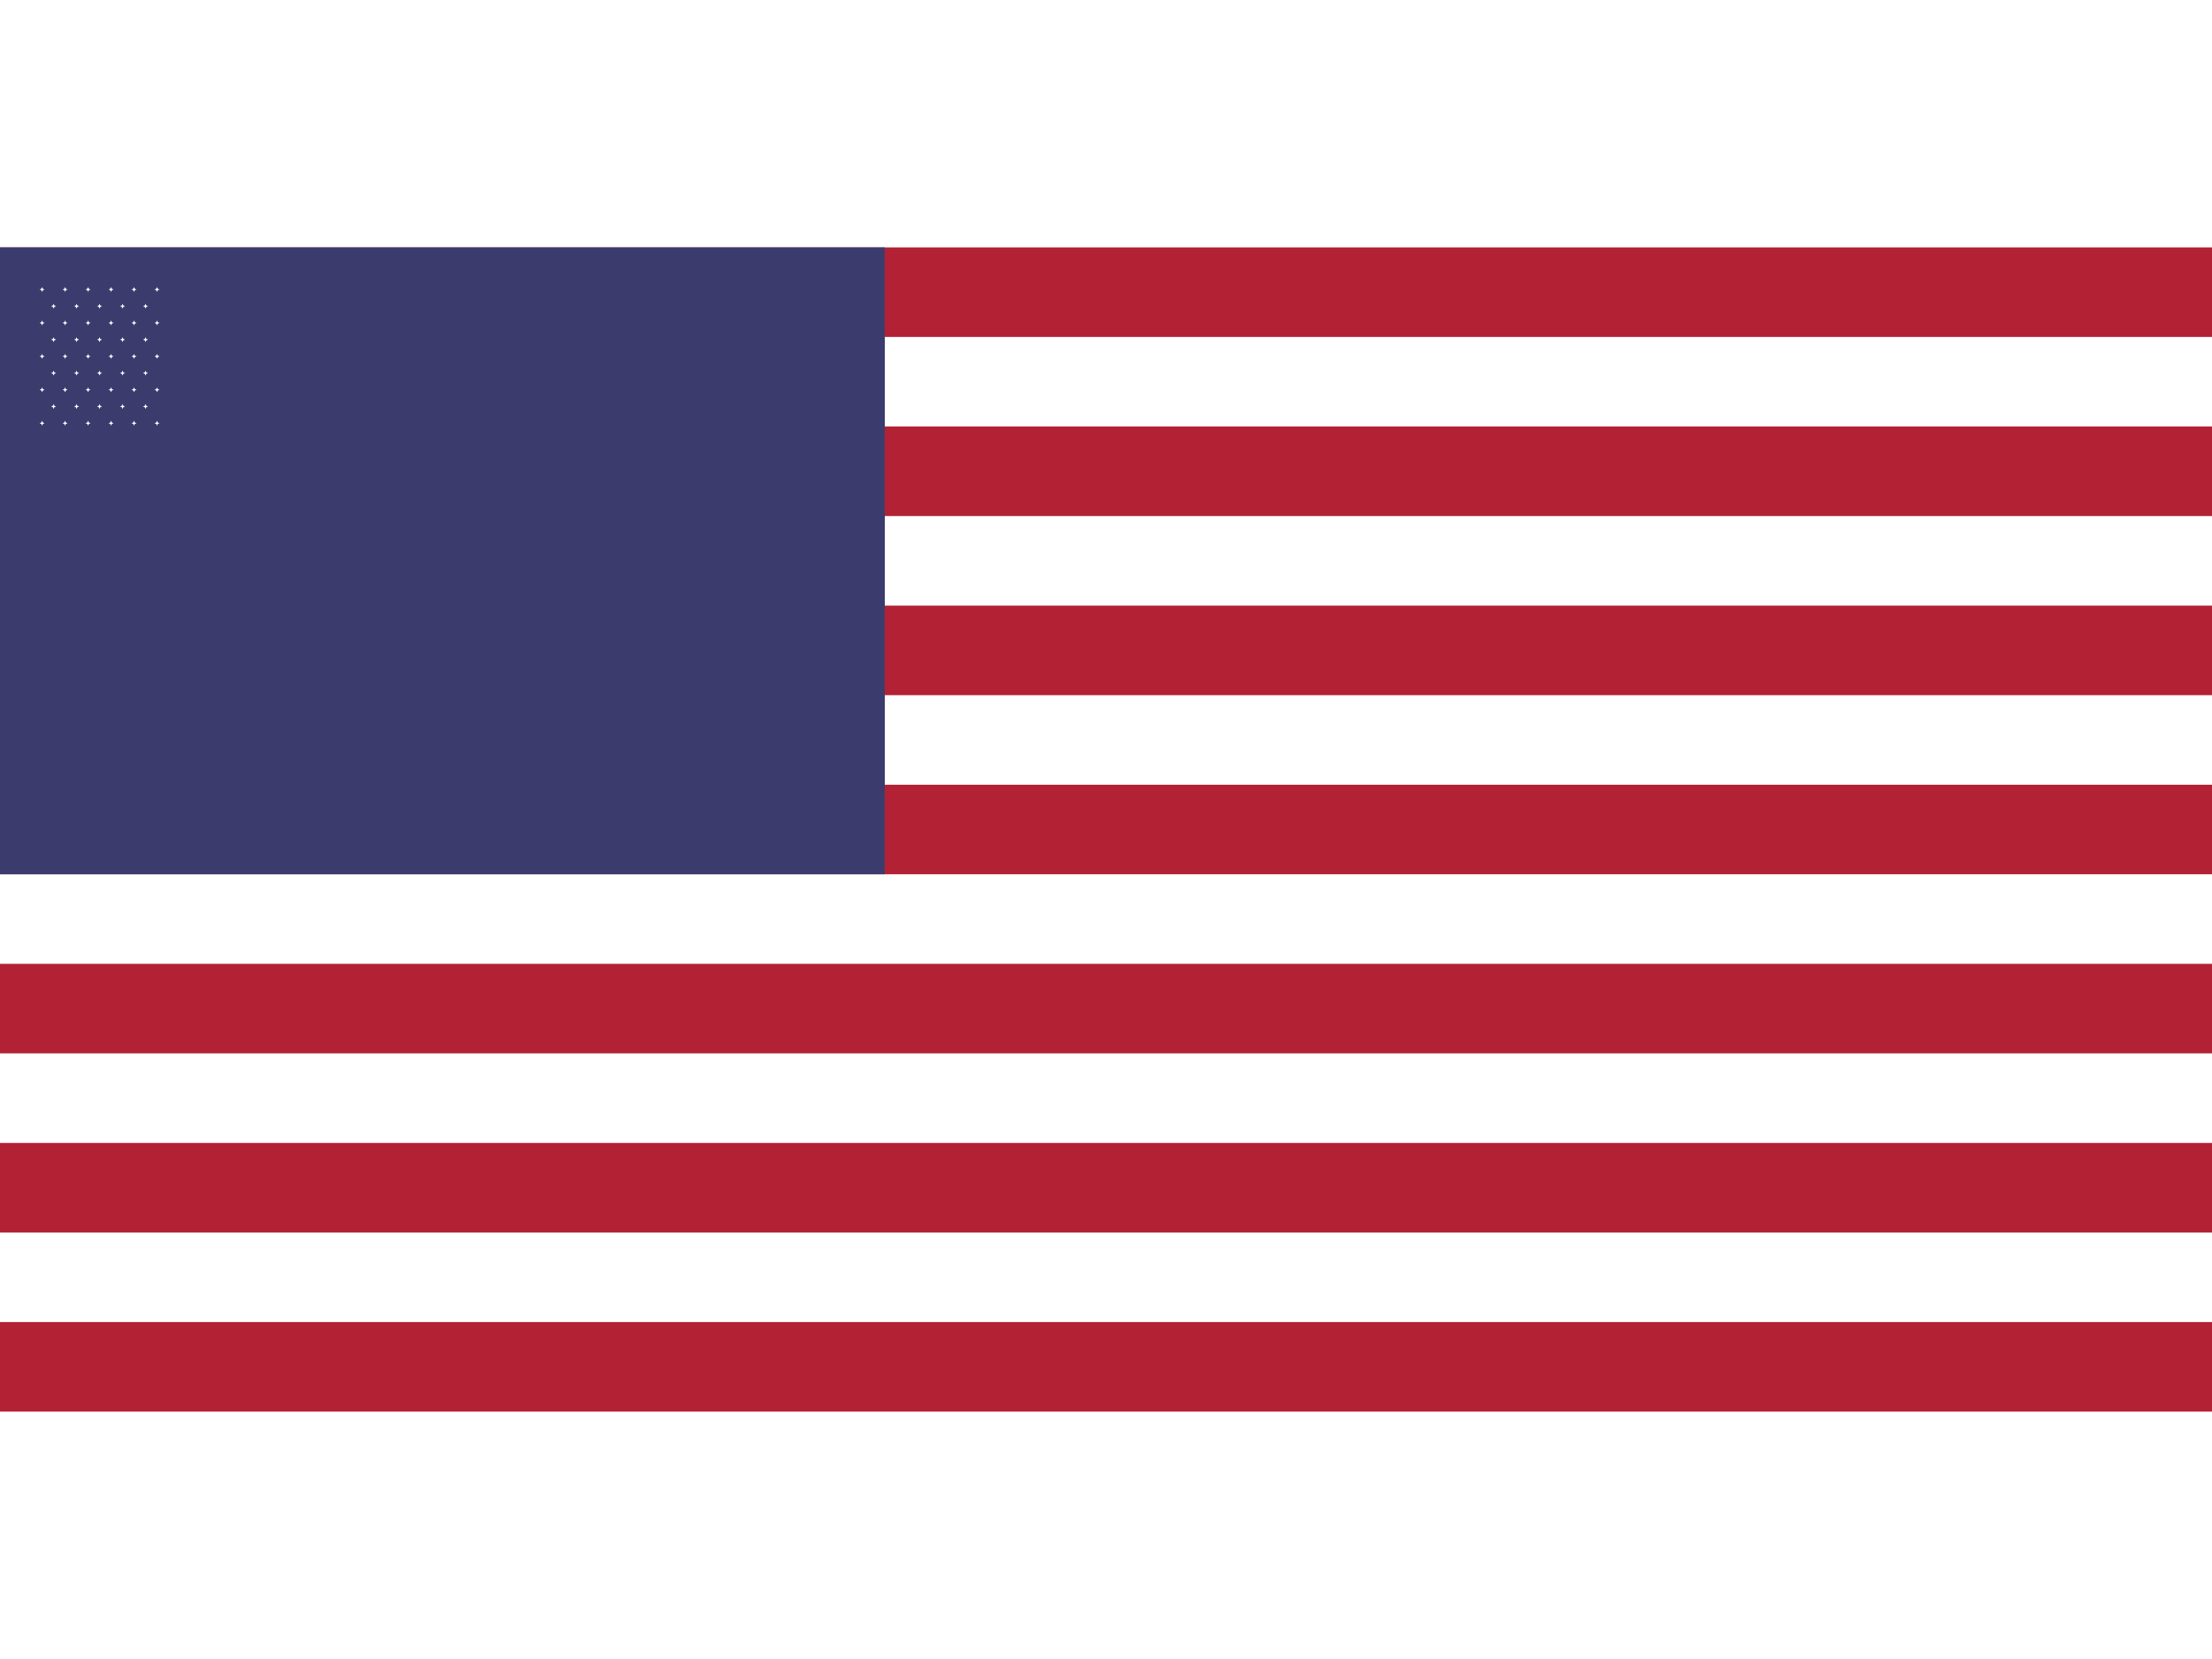 <svg xmlns="http://www.w3.org/2000/svg" viewBox="0 0 7410 3900" width="640" height="480" role="img" aria-label="United States flag">
  <rect width="7410" height="3900" fill="#b22234"/>
  <g fill="#fff">
    <rect y="300" width="7410" height="300"/>
    <rect y="900" width="7410" height="300"/>
    <rect y="1500" width="7410" height="300"/>
    <rect y="2100" width="7410" height="300"/>
    <rect y="2700" width="7410" height="300"/>
    <rect y="3300" width="7410" height="300"/>
  </g>
  <rect width="2964" height="2100" fill="#3c3b6e"/>
  <defs>
    <g id="s"><path d="M0,-12 L3.5,-3.5 L12,0 L3.5,3.5 L0,12 L-3.5,3.5 L-12,0 L-3.5,-3.5 Z"/></g>
  </defs>
  <g fill="#fff" transform="translate(120,120) scale(0.7)">
    <g id="stars">
      <g transform="translate(30,30)">
        <use href="#s" x="0" y="0"/>
        <use href="#s" x="110" y="0"/>
        <use href="#s" x="220" y="0"/>
        <use href="#s" x="330" y="0"/>
        <use href="#s" x="440" y="0"/>
        <use href="#s" x="550" y="0"/>
      </g>
      <g transform="translate(85,110)">
        <use href="#s" x="0" y="0"/>
        <use href="#s" x="110" y="0"/>
        <use href="#s" x="220" y="0"/>
        <use href="#s" x="330" y="0"/>
        <use href="#s" x="440" y="0"/>
      </g>
      <g transform="translate(30,190)">
        <use href="#s" x="0" y="0"/>
        <use href="#s" x="110" y="0"/>
        <use href="#s" x="220" y="0"/>
        <use href="#s" x="330" y="0"/>
        <use href="#s" x="440" y="0"/>
        <use href="#s" x="550" y="0"/>
      </g>
      <g transform="translate(85,270)">
        <use href="#s" x="0" y="0"/>
        <use href="#s" x="110" y="0"/>
        <use href="#s" x="220" y="0"/>
        <use href="#s" x="330" y="0"/>
        <use href="#s" x="440" y="0"/>
      </g>
      <g transform="translate(30,350)">
        <use href="#s" x="0" y="0"/>
        <use href="#s" x="110" y="0"/>
        <use href="#s" x="220" y="0"/>
        <use href="#s" x="330" y="0"/>
        <use href="#s" x="440" y="0"/>
        <use href="#s" x="550" y="0"/>
      </g>
      <g transform="translate(85,430)">
        <use href="#s" x="0" y="0"/>
        <use href="#s" x="110" y="0"/>
        <use href="#s" x="220" y="0"/>
        <use href="#s" x="330" y="0"/>
        <use href="#s" x="440" y="0"/>
      </g>
      <g transform="translate(30,510)">
        <use href="#s" x="0" y="0"/>
        <use href="#s" x="110" y="0"/>
        <use href="#s" x="220" y="0"/>
        <use href="#s" x="330" y="0"/>
        <use href="#s" x="440" y="0"/>
        <use href="#s" x="550" y="0"/>
      </g>
      <g transform="translate(85,590)">
        <use href="#s" x="0" y="0"/>
        <use href="#s" x="110" y="0"/>
        <use href="#s" x="220" y="0"/>
        <use href="#s" x="330" y="0"/>
        <use href="#s" x="440" y="0"/>
      </g>
      <g transform="translate(30,670)">
        <use href="#s" x="0" y="0"/>
        <use href="#s" x="110" y="0"/>
        <use href="#s" x="220" y="0"/>
        <use href="#s" x="330" y="0"/>
        <use href="#s" x="440" y="0"/>
        <use href="#s" x="550" y="0"/>
      </g>
    </g>
  </g>
</svg>
